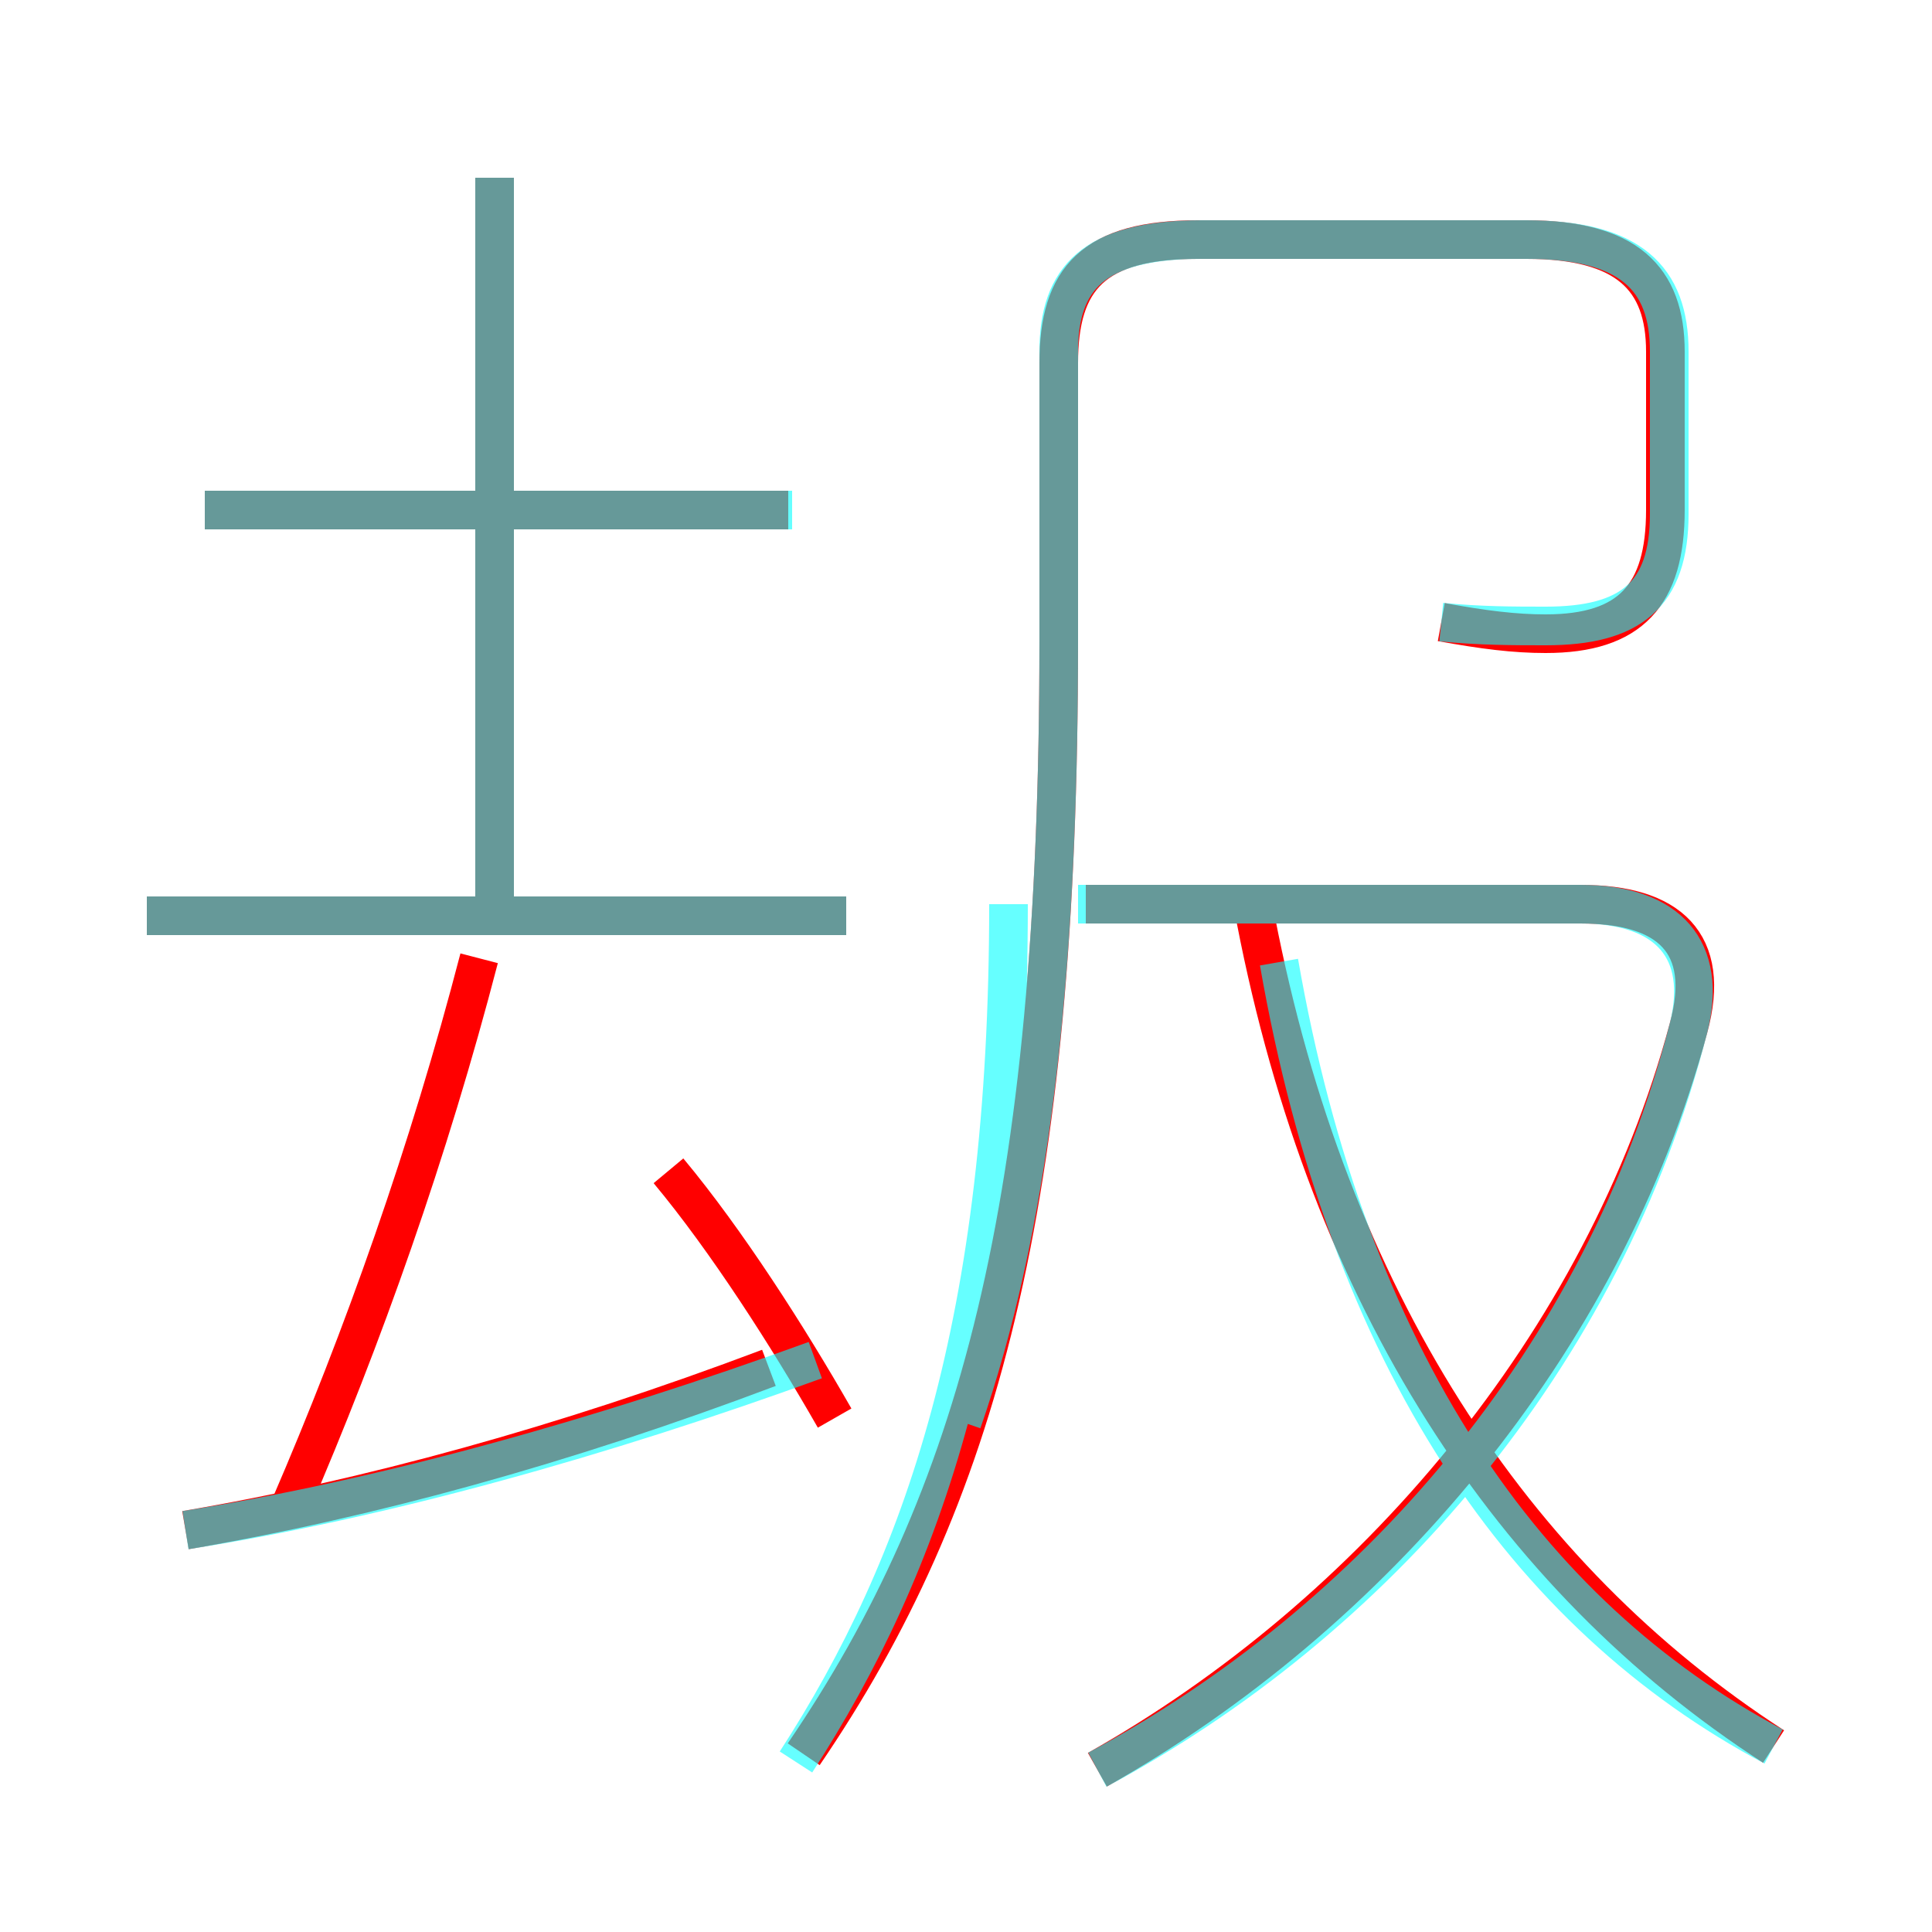 <?xml version='1.0' encoding='utf8'?>
<svg viewBox="0.0 -6.0 50.0 50.0" version="1.1" xmlns="http://www.w3.org/2000/svg">
<rect x="0.0" y="-6.0" width="50.0" height="50.0" fill="#333333" stroke="none"/>
<rect x="-1000" y="-1000" width="2000" height="2000" stroke="white" fill="white"/>
<g style="fill:none;stroke:rgba(255, 0, 0, 1);  stroke-width:1"><path d="M 20.8 1.4 C 25.3 -5.2 27.4 -12.8 27.4 -27.4 L 27.4 -34.6 C 27.4 -36.8 28.3 -37.8 31.0 -37.8 L 39.5 -37.8 C 42.1 -37.8 43.1 -36.8 43.1 -34.9 L 43.1 -30.8 C 43.1 -28.6 42.2 -27.6 40.0 -27.6 C 39.2 -27.6 38.4 -27.7 37.3 -27.9 M 4.8 -4.4 C 9.5 -5.2 14.6 -6.6 19.9 -8.6 M 7.5 -5.0 C 9.4 -9.4 11.1 -14.2 12.4 -19.2 M 21.6 -7.3 C 20.4 -9.4 18.8 -11.9 17.3 -13.7 M 21.9 -20.3 L 3.8 -20.3 M 12.8 -20.2 L 12.8 -39.4 M 20.4 -30.8 L 5.3 -30.8 M 28.4 1.8 C 35.5 -2.2 41.5 -9.2 43.7 -17.4 C 44.3 -19.6 43.2 -20.6 40.9 -20.6 L 28.1 -20.6 M 45.9 1.2 C 39.1 -3.2 34.4 -10.4 32.5 -20.2" transform="translate(0.0 38.0)" />
</g>
<g style="fill:none;stroke:rgba(0, 255, 255, 0.6);  stroke-width:1">
<path d="M 37.3 -27.9 C 38.3 -27.8 39.2 -27.8 40.0 -27.8 C 42.2 -27.8 43.2 -28.6 43.2 -30.7 L 43.2 -34.9 C 43.2 -36.8 42.2 -37.8 39.5 -37.8 L 31.1 -37.8 C 28.3 -37.8 27.4 -36.8 27.4 -34.9 L 27.4 -27.4 C 27.4 -18.4 26.6 -12.1 24.9 -7.2 M 4.8 -4.4 C 9.9 -5.2 15.6 -6.8 21.1 -8.8 M 20.6 1.6 C 23.9 -3.5 26.1 -9.8 26.1 -20.6 M 21.9 -20.3 L 3.8 -20.3 M 28.4 1.8 C 35.5 -2.0 41.5 -8.8 43.7 -17.4 C 44.2 -19.4 43.2 -20.6 40.9 -20.6 L 27.9 -20.6 M 45.9 1.2 C 39.5 -2.2 34.9 -8.8 33.1 -19.1 M 20.5 -30.8 L 5.3 -30.8 M 12.8 -20.6 L 12.8 -39.4" transform="translate(0.0 38.0)" />
</g>
</svg>